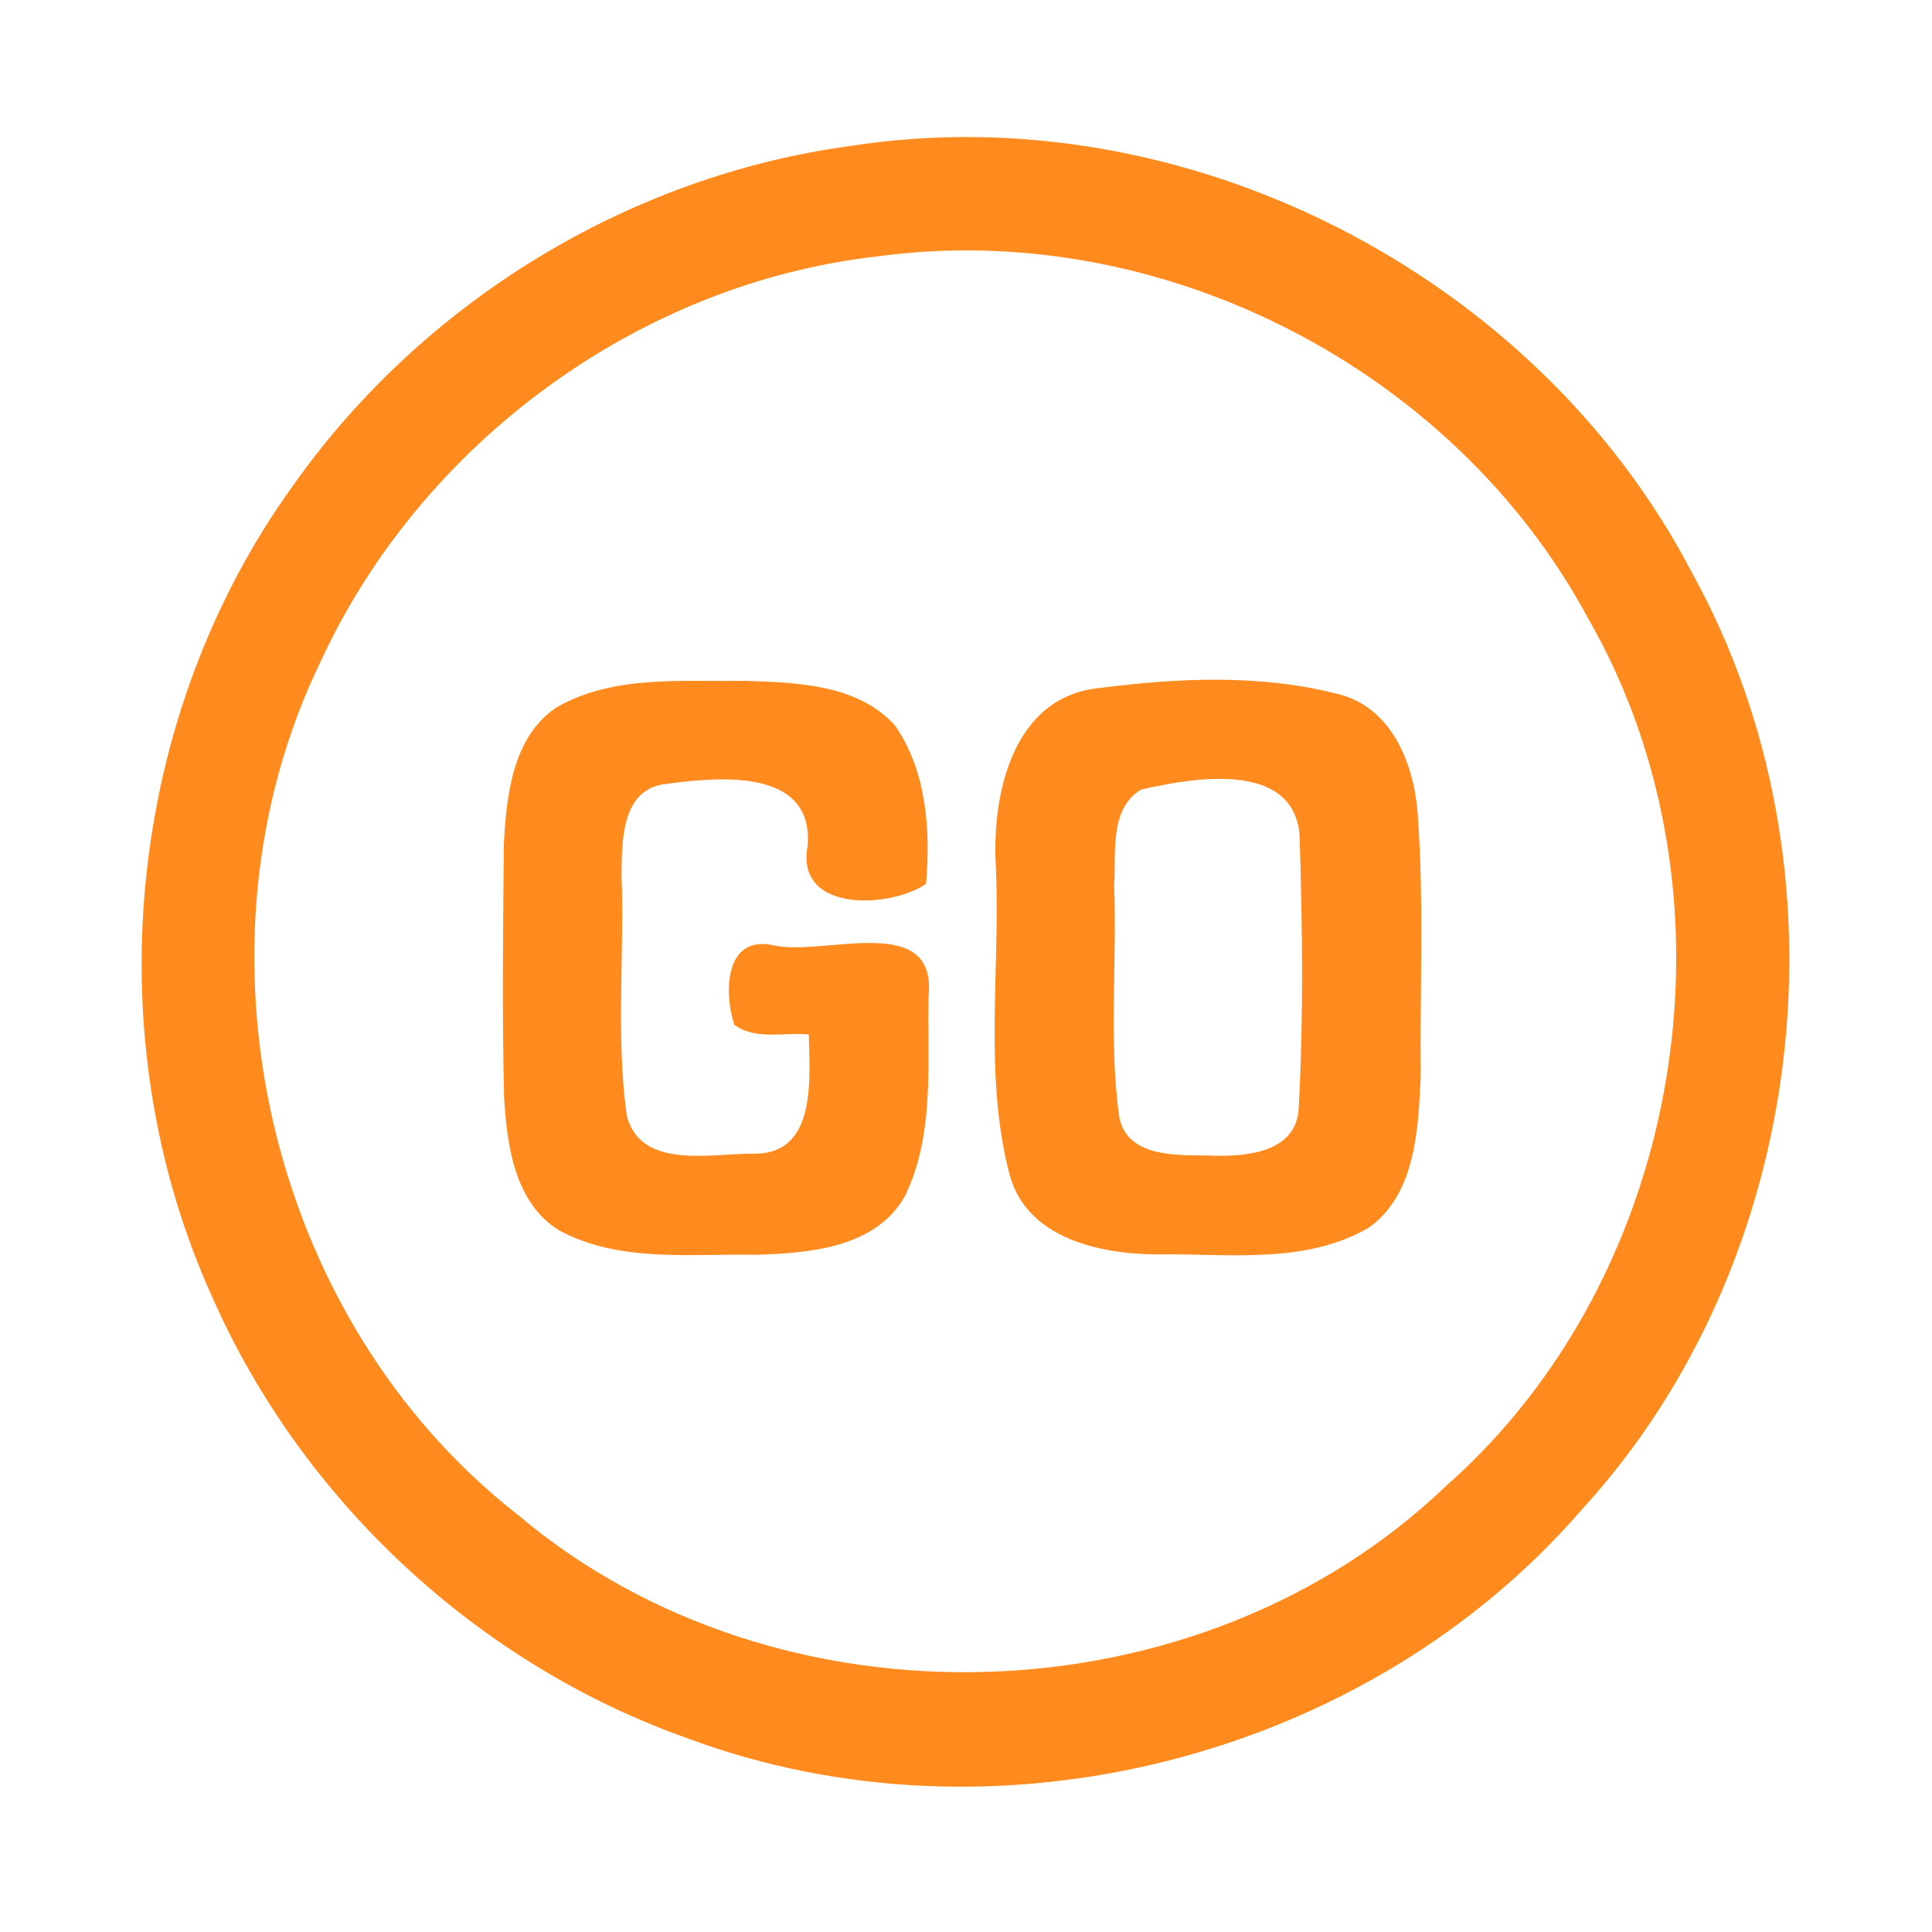 <?xml version="1.0" encoding="UTF-8" ?>
<!DOCTYPE svg PUBLIC "-//W3C//DTD SVG 1.1//EN" "http://www.w3.org/Graphics/SVG/1.1/DTD/svg11.dtd">
<svg width="192pt" height="192pt" viewBox="0 0 192 192" version="1.1" xmlns="http://www.w3.org/2000/svg">
<g id="#ff8b1fff">
<path fill="#ff8b1f" opacity="1.00" d=" M 84.41 14.52 C 117.62 9.30 152.64 27.16 168.15 56.92 C 184.38 86.27 179.83 125.37 157.13 150.10 C 135.74 174.77 98.92 184.15 68.32 172.75 C 47.49 165.38 30.03 149.15 21.11 128.94 C 9.36 103.07 12.52 71.18 29.19 48.16 C 42.00 30.05 62.41 17.52 84.41 14.52 M 87.37 25.46 C 63.53 28.09 41.88 44.02 31.86 65.75 C 18.08 94.16 26.54 131.09 51.46 150.54 C 77.40 172.46 119.16 171.19 143.69 147.69 C 167.56 126.64 173.65 88.83 157.74 61.30 C 144.34 36.53 115.31 21.72 87.37 25.46 Z" />
<path fill="#ff8b1f" opacity="1.00" d=" M 55.32 70.29 C 60.96 67.06 67.75 67.76 74.00 67.66 C 79.14 67.83 85.21 67.98 88.93 72.08 C 92.09 76.58 92.49 82.53 92.03 87.84 C 88.42 90.30 78.97 90.72 80.27 84.03 C 80.85 76.17 71.17 77.24 66.01 77.93 C 61.72 78.53 61.80 83.70 61.77 87.00 C 62.06 94.95 61.20 102.99 62.29 110.89 C 63.71 116.34 70.86 114.58 75.04 114.65 C 81.22 114.63 80.45 107.10 80.38 102.81 C 77.94 102.56 75.10 103.40 72.98 101.85 C 71.90 98.62 72.03 92.81 76.95 93.96 C 81.96 95.04 93.12 90.55 92.28 98.99 C 92.13 105.61 92.93 112.68 89.95 118.83 C 87.07 124.04 80.35 124.55 75.03 124.70 C 68.55 124.58 61.57 125.48 55.63 122.31 C 51.15 119.61 50.38 113.84 50.10 109.07 C 49.89 100.70 50.00 92.32 50.07 83.95 C 50.33 79.11 50.91 73.22 55.32 70.29 Z" />
<path fill="#ff8b1f" opacity="1.00" d=" M 109.29 68.37 C 117.08 67.37 125.26 66.99 132.92 68.96 C 138.30 70.23 140.54 75.93 140.89 80.91 C 141.53 89.58 141.10 98.29 141.19 106.97 C 140.94 112.20 140.71 118.64 136.04 122.00 C 129.67 125.71 121.96 124.55 114.93 124.66 C 109.24 124.63 101.97 123.03 100.32 116.68 C 97.72 106.70 99.45 96.21 98.96 86.01 C 98.57 78.86 100.67 69.20 109.29 68.37 M 113.37 78.48 C 110.22 80.42 110.94 84.83 110.72 88.00 C 111.02 95.62 110.18 103.32 111.21 110.89 C 111.90 115.00 116.82 114.80 120.00 114.83 C 123.53 114.99 128.94 114.70 129.07 109.99 C 129.56 101.01 129.43 91.96 129.15 82.97 C 128.51 75.50 118.40 77.31 113.37 78.48 Z" />
</g>
</svg>

